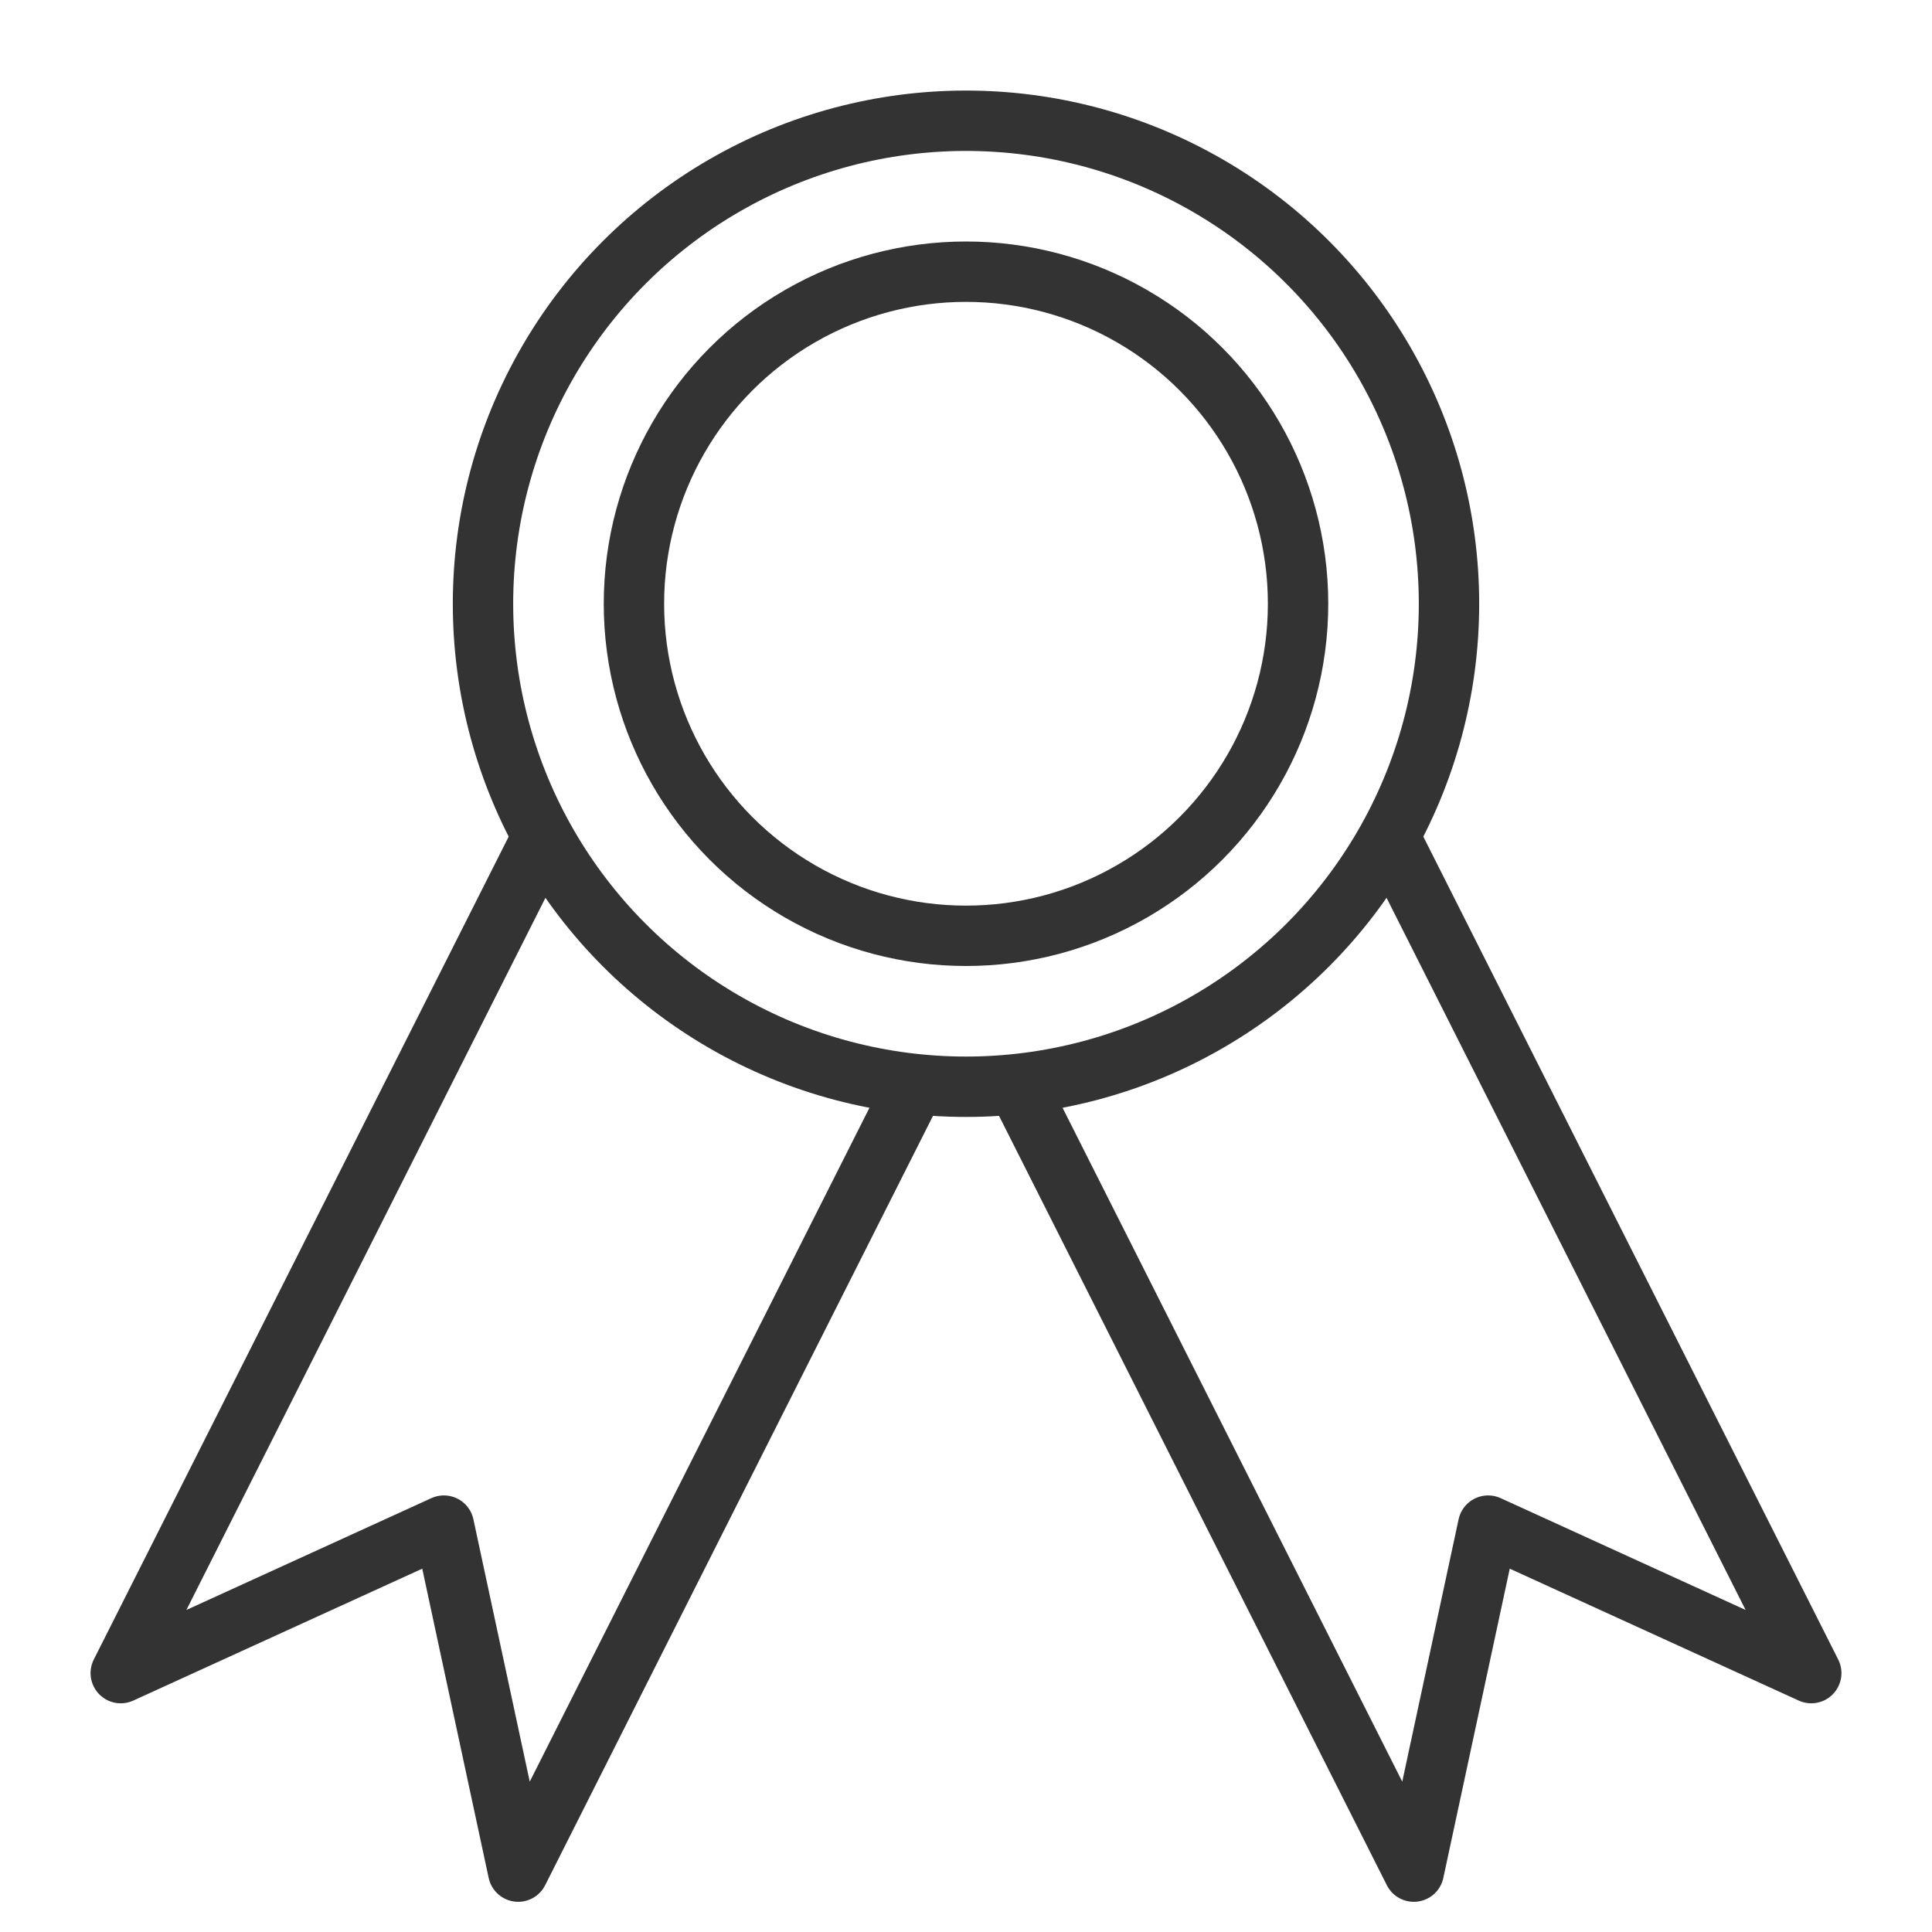 <svg xmlns="http://www.w3.org/2000/svg" viewBox="0 0 32 32"><g stroke="#333" stroke-linecap="round" stroke-linejoin="round" stroke-miterlimit="10" fill="none"><circle cx="16" cy="10" r="5.5"/><circle cx="16" cy="10" r="8"/><path d="M15.134 18.005l-2.843 5.639L8.583 31l-1.231-5.731L2 27.712l3.709-7.356 3.228-6.403m7.947 4.087l2.825 5.604L23.417 31l1.231-5.731L30 27.712l-3.709-7.356-3.22-6.387"/></g></svg>